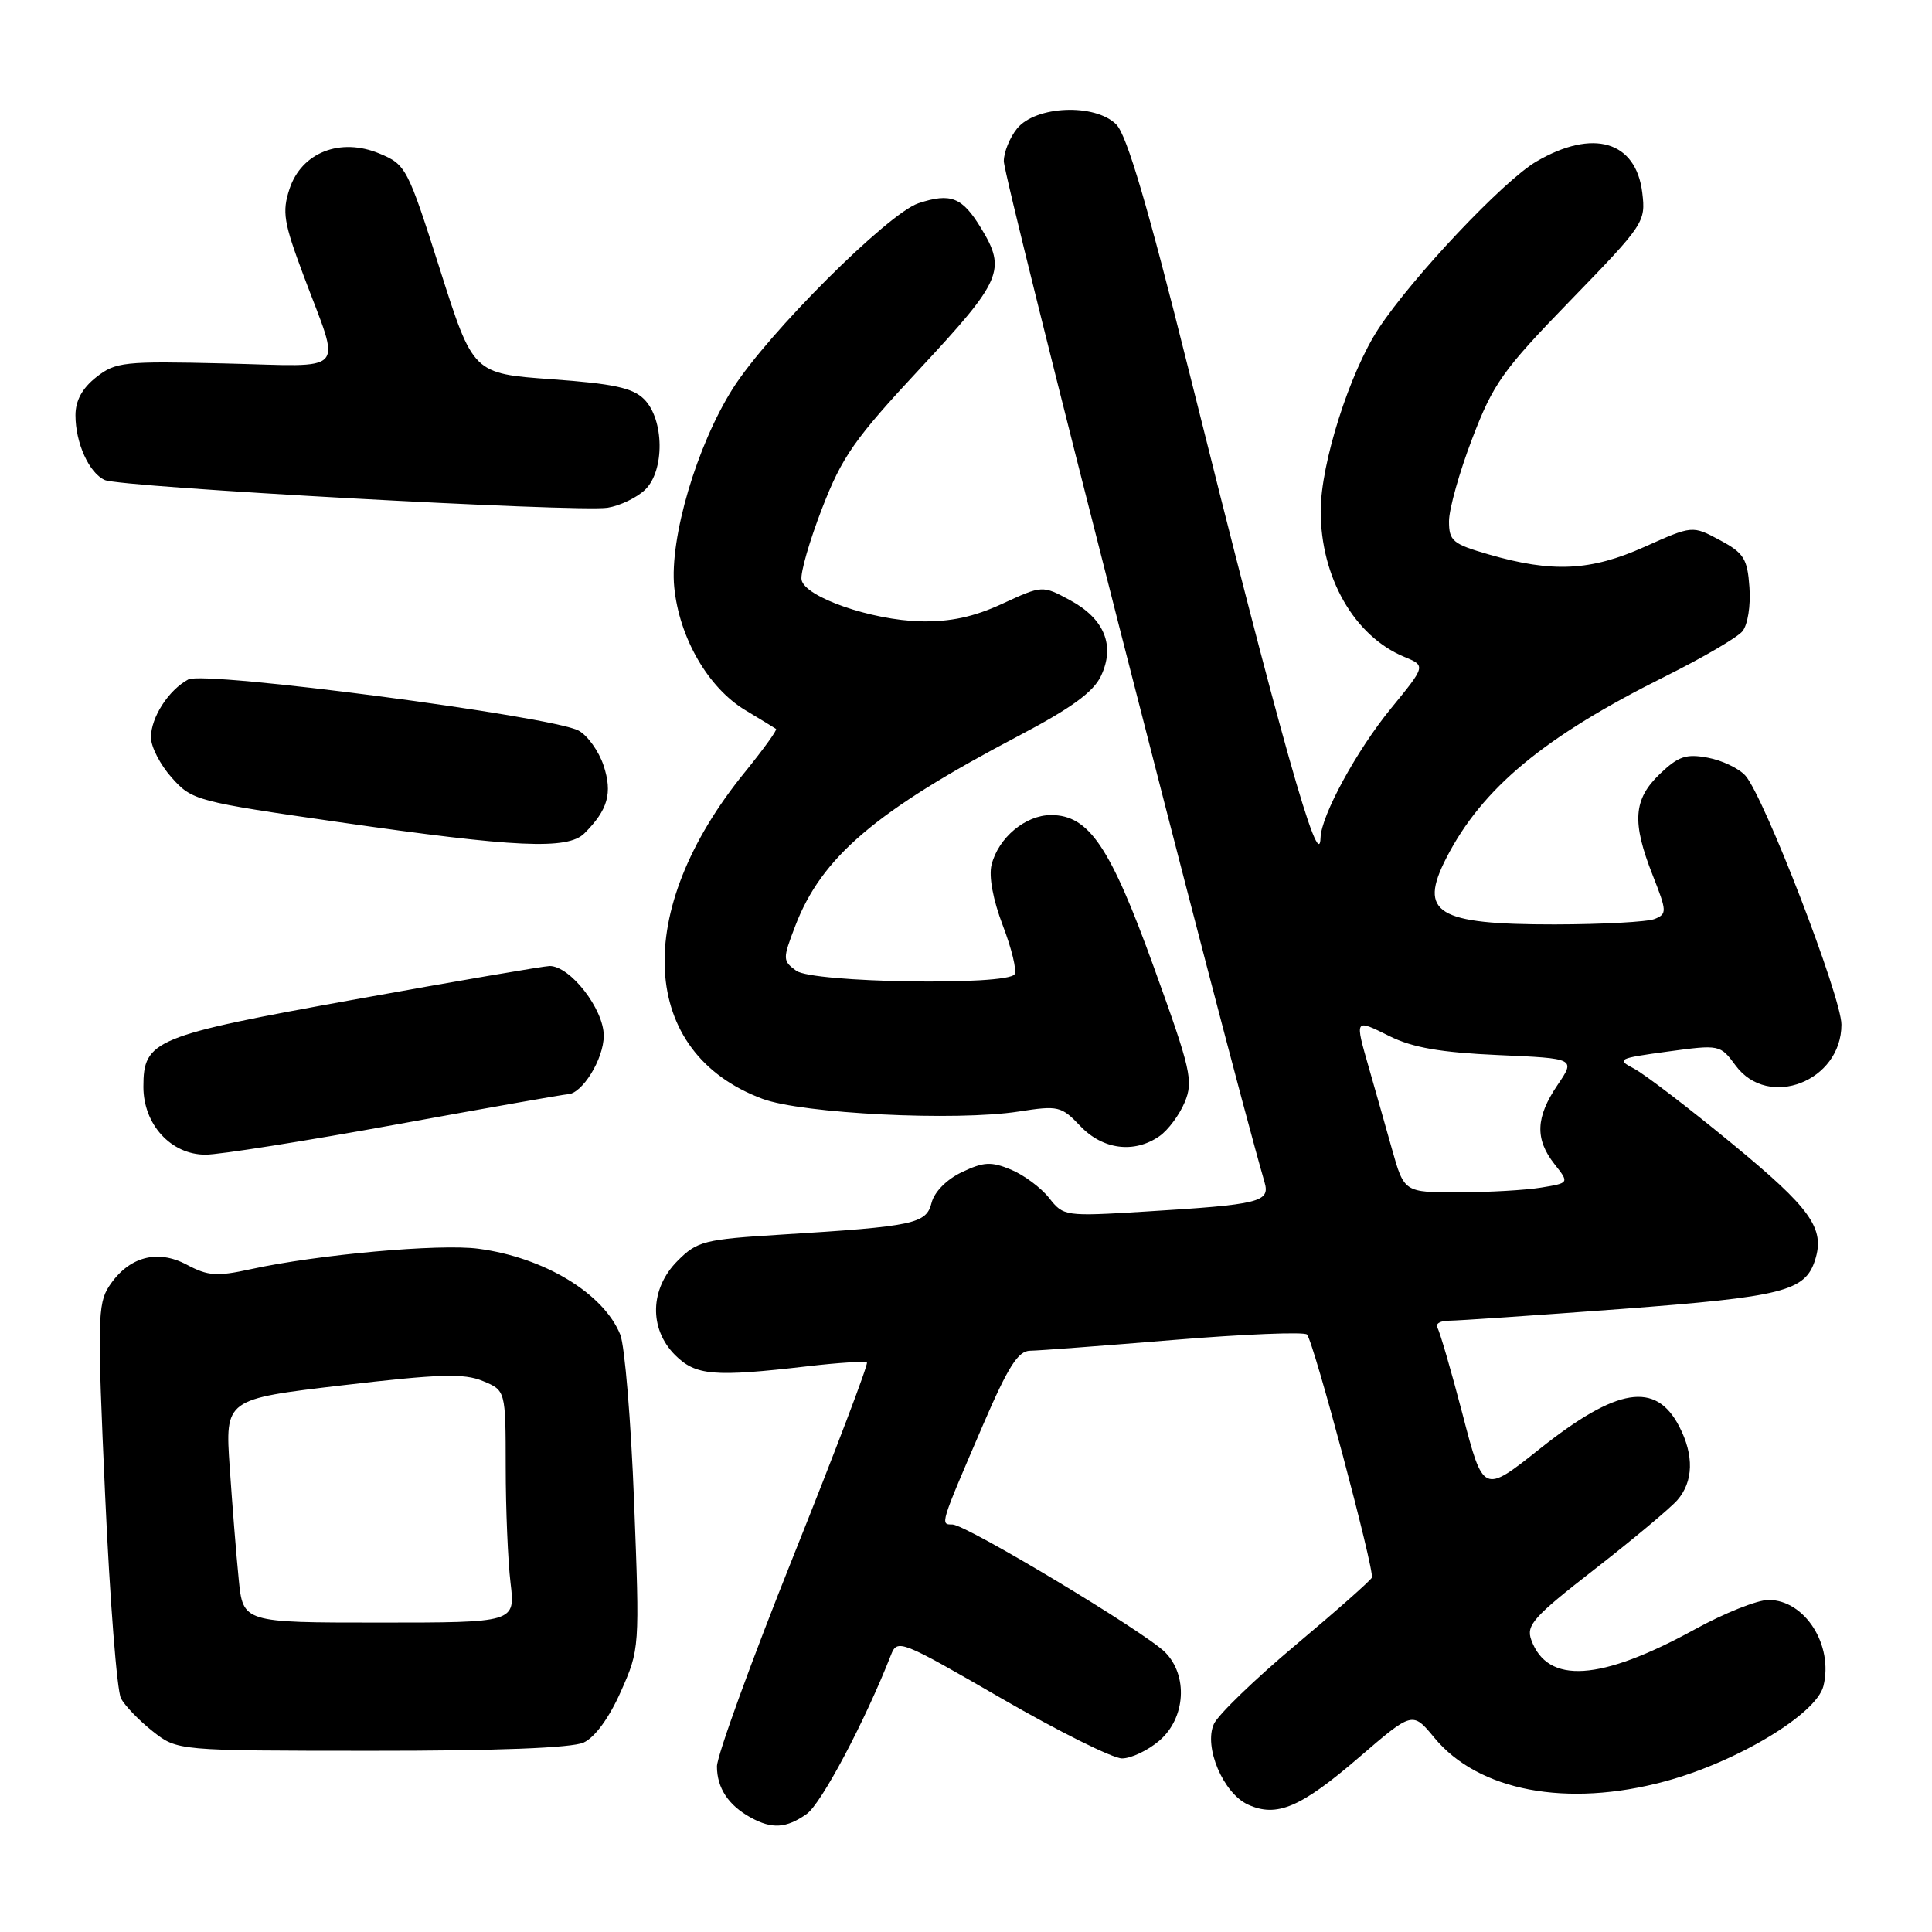 <?xml version="1.0" encoding="UTF-8" standalone="no"?>
<!DOCTYPE svg PUBLIC "-//W3C//DTD SVG 1.1//EN" "http://www.w3.org/Graphics/SVG/1.1/DTD/svg11.dtd" >
<svg xmlns="http://www.w3.org/2000/svg" xmlns:xlink="http://www.w3.org/1999/xlink" version="1.1" viewBox="0 0 256 256">
 <g >
 <path fill="currentColor"
d=" M 106.88 240.37 C 108.83 239.01 114.61 228.09 118.06 219.29 C 118.90 217.14 119.34 217.32 132.69 225.04 C 140.26 229.42 147.45 233.00 148.67 233.00 C 149.89 233.00 152.13 231.93 153.64 230.63 C 157.10 227.65 157.45 222.01 154.37 218.92 C 151.66 216.22 128.00 202.00 126.20 202.00 C 124.56 202.00 124.52 202.14 130.28 188.75 C 133.59 181.07 134.91 179.00 136.49 178.98 C 137.60 178.97 146.15 178.32 155.50 177.55 C 164.85 176.78 172.81 176.46 173.18 176.83 C 174.04 177.67 182.15 208.09 181.78 209.04 C 181.62 209.42 177.08 213.44 171.68 217.97 C 166.28 222.50 161.41 227.21 160.85 228.43 C 159.47 231.46 162.08 237.62 165.37 239.12 C 169.18 240.86 172.36 239.50 180.08 232.86 C 187.17 226.76 187.17 226.76 190.06 230.26 C 195.89 237.33 207.62 239.55 220.62 236.04 C 230.16 233.47 240.67 227.14 241.61 223.42 C 242.97 217.99 239.16 212.00 234.34 212.00 C 232.87 212.00 228.47 213.75 224.57 215.90 C 212.05 222.77 205.05 223.22 202.90 217.29 C 202.19 215.35 203.21 214.22 211.30 207.93 C 216.36 203.99 221.29 199.87 222.25 198.78 C 224.39 196.33 224.49 192.84 222.51 189.02 C 219.40 183.00 214.28 183.83 204.01 191.99 C 196.54 197.93 196.54 197.93 193.80 187.41 C 192.29 181.63 190.79 176.47 190.47 175.95 C 190.15 175.43 190.82 175.00 191.97 175.00 C 193.12 175.00 203.38 174.30 214.78 173.45 C 236.28 171.83 239.20 171.10 240.51 166.95 C 241.84 162.76 239.96 160.13 229.49 151.52 C 223.71 146.76 217.86 142.29 216.49 141.58 C 214.14 140.36 214.41 140.23 220.95 139.34 C 227.88 138.40 227.93 138.41 229.99 141.20 C 234.31 147.04 244.00 143.28 244.00 135.76 C 244.00 132.11 233.75 105.55 231.27 102.77 C 230.42 101.82 228.18 100.75 226.30 100.40 C 223.42 99.86 222.40 100.20 219.93 102.56 C 216.42 105.93 216.21 108.93 219.00 116.00 C 220.88 120.77 220.90 121.10 219.25 121.77 C 218.29 122.16 212.32 122.48 206.00 122.49 C 190.38 122.50 187.91 120.99 191.64 113.70 C 196.39 104.43 204.62 97.60 220.72 89.59 C 225.62 87.15 230.19 84.48 230.88 83.65 C 231.58 82.80 231.99 80.26 231.81 77.82 C 231.54 74.01 231.07 73.27 227.87 71.56 C 224.25 69.62 224.25 69.62 217.91 72.46 C 210.77 75.66 205.71 75.91 197.25 73.46 C 192.48 72.08 192.00 71.68 192.00 69.06 C 192.00 67.47 193.38 62.54 195.08 58.11 C 197.86 50.83 199.11 49.06 208.12 39.78 C 217.87 29.73 218.08 29.41 217.61 25.54 C 216.78 18.68 211.08 17.01 203.56 21.41 C 199.21 23.96 187.14 36.74 182.68 43.52 C 178.83 49.37 175.00 61.44 175.00 67.71 C 175.00 76.52 179.45 84.29 186.08 87.04 C 188.93 88.22 188.93 88.22 184.32 93.86 C 179.77 99.42 175.06 108.07 174.98 111.00 C 174.84 116.14 169.70 97.92 157.50 49.00 C 152.10 27.37 149.32 17.92 147.92 16.50 C 145.12 13.67 137.23 13.99 134.76 17.04 C 133.79 18.24 133.01 20.18 133.01 21.36 C 133.03 23.81 162.25 138.26 167.56 156.65 C 168.32 159.28 166.99 159.61 151.72 160.54 C 141.10 161.19 140.91 161.16 139.01 158.73 C 137.94 157.38 135.67 155.69 133.96 154.98 C 131.33 153.89 130.34 153.94 127.45 155.32 C 125.43 156.28 123.81 157.93 123.44 159.37 C 122.74 162.16 121.18 162.50 103.54 163.59 C 93.31 164.22 92.39 164.45 89.79 167.06 C 86.11 170.74 85.96 176.05 89.45 179.55 C 92.19 182.28 94.56 182.48 107.00 181.04 C 111.12 180.56 114.67 180.34 114.87 180.54 C 115.08 180.75 110.69 192.29 105.12 206.21 C 99.55 220.12 95.00 232.65 95.00 234.06 C 95.00 236.92 96.52 239.22 99.50 240.85 C 102.30 242.38 104.19 242.26 106.88 240.37 Z  M 77.33 230.90 C 78.83 230.21 80.71 227.64 82.26 224.15 C 84.76 218.52 84.77 218.42 84.02 199.00 C 83.61 188.28 82.78 178.31 82.19 176.85 C 79.99 171.38 72.09 166.61 63.37 165.46 C 58.22 164.78 42.06 166.24 33.25 168.17 C 28.73 169.16 27.56 169.08 24.75 167.58 C 20.82 165.48 17.01 166.54 14.45 170.44 C 12.93 172.75 12.89 175.19 13.93 198.12 C 14.55 211.94 15.50 224.06 16.03 225.05 C 16.56 226.04 18.45 228.00 20.24 229.41 C 23.50 231.98 23.50 231.98 49.20 231.99 C 65.86 232.00 75.76 231.61 77.33 230.90 Z  M 52.50 149.00 C 64.57 146.80 74.78 145.00 75.18 145.00 C 77.11 145.00 80.00 140.34 80.00 137.23 C 80.00 133.71 75.56 128.00 72.83 128.00 C 72.10 128.01 60.56 129.98 47.19 132.40 C 20.38 137.24 19.00 137.81 19.00 144.01 C 19.00 149.00 22.66 153.00 27.23 153.00 C 29.06 153.00 40.43 151.20 52.50 149.00 Z  M 153.64 150.54 C 154.79 149.74 156.29 147.71 156.99 146.03 C 158.14 143.24 157.80 141.73 152.92 128.24 C 147.12 112.18 144.30 108.00 139.27 108.00 C 135.88 108.00 132.29 111.00 131.39 114.58 C 131.00 116.12 131.58 119.24 132.88 122.64 C 134.05 125.69 134.75 128.59 134.44 129.09 C 133.49 130.63 107.68 130.22 105.51 128.63 C 103.70 127.31 103.69 127.09 105.37 122.71 C 108.86 113.57 116.02 107.47 134.94 97.52 C 141.92 93.85 144.87 91.71 145.88 89.58 C 147.80 85.55 146.34 81.98 141.79 79.53 C 138.12 77.55 138.12 77.55 132.81 80.00 C 129.02 81.75 125.92 82.41 122.00 82.33 C 115.47 82.18 106.64 79.11 106.21 76.83 C 106.03 75.94 107.26 71.68 108.93 67.36 C 111.59 60.49 113.23 58.15 121.99 48.75 C 132.76 37.18 133.37 35.76 129.99 30.22 C 127.50 26.12 125.98 25.52 121.70 26.93 C 117.66 28.27 101.73 44.17 97.09 51.50 C 92.32 59.05 88.70 71.31 89.34 77.80 C 90.00 84.50 93.83 91.13 98.74 94.09 C 100.81 95.33 102.65 96.46 102.83 96.59 C 103.01 96.72 101.16 99.28 98.72 102.29 C 83.67 120.76 84.67 139.50 101.03 145.60 C 106.32 147.57 126.68 148.58 135.00 147.28 C 140.23 146.47 140.63 146.56 143.15 149.21 C 146.13 152.35 150.31 152.87 153.64 150.54 Z  M 77.44 110.42 C 80.56 107.30 81.18 105.09 79.98 101.44 C 79.35 99.54 77.86 97.46 76.67 96.81 C 73.13 94.90 27.12 88.86 24.95 90.03 C 22.34 91.43 20.00 95.05 20.00 97.71 C 20.00 98.95 21.24 101.36 22.76 103.05 C 25.45 106.07 25.99 106.21 45.01 108.95 C 68.37 112.31 75.23 112.63 77.44 110.42 Z  M 85.48 64.89 C 88.10 62.37 88.02 55.57 85.35 52.90 C 83.84 51.39 81.27 50.84 73.06 50.25 C 62.68 49.50 62.68 49.50 58.29 35.68 C 54.01 22.23 53.80 21.81 50.29 20.35 C 45.10 18.18 39.95 20.20 38.36 25.04 C 37.36 28.08 37.59 29.48 40.22 36.50 C 45.21 49.84 46.36 48.55 29.82 48.16 C 16.38 47.84 15.33 47.96 12.75 49.98 C 10.89 51.45 10.00 53.08 10.00 55.03 C 10.00 58.69 11.80 62.68 13.89 63.61 C 15.99 64.56 76.59 67.89 80.50 67.28 C 82.15 67.02 84.39 65.94 85.48 64.89 Z  M 184.44 152.25 C 183.55 149.09 182.19 144.28 181.41 141.57 C 179.50 134.90 179.45 134.98 184.13 137.30 C 187.20 138.82 190.90 139.46 198.52 139.80 C 208.77 140.25 208.77 140.25 206.38 143.77 C 203.48 148.04 203.37 150.93 205.97 154.24 C 207.95 156.75 207.95 156.75 204.22 157.36 C 202.18 157.70 197.25 157.98 193.28 157.99 C 186.06 158.00 186.06 158.00 184.44 152.25 Z  M 31.63 209.25 C 31.31 206.09 30.78 199.43 30.44 194.45 C 29.82 185.39 29.82 185.39 45.38 183.56 C 58.20 182.06 61.48 181.95 63.97 182.99 C 67.00 184.24 67.00 184.24 67.01 194.37 C 67.01 199.94 67.30 206.86 67.65 209.75 C 68.28 215.00 68.28 215.00 50.24 215.00 C 32.20 215.00 32.20 215.00 31.63 209.25 Z "/>
</g>
</svg>